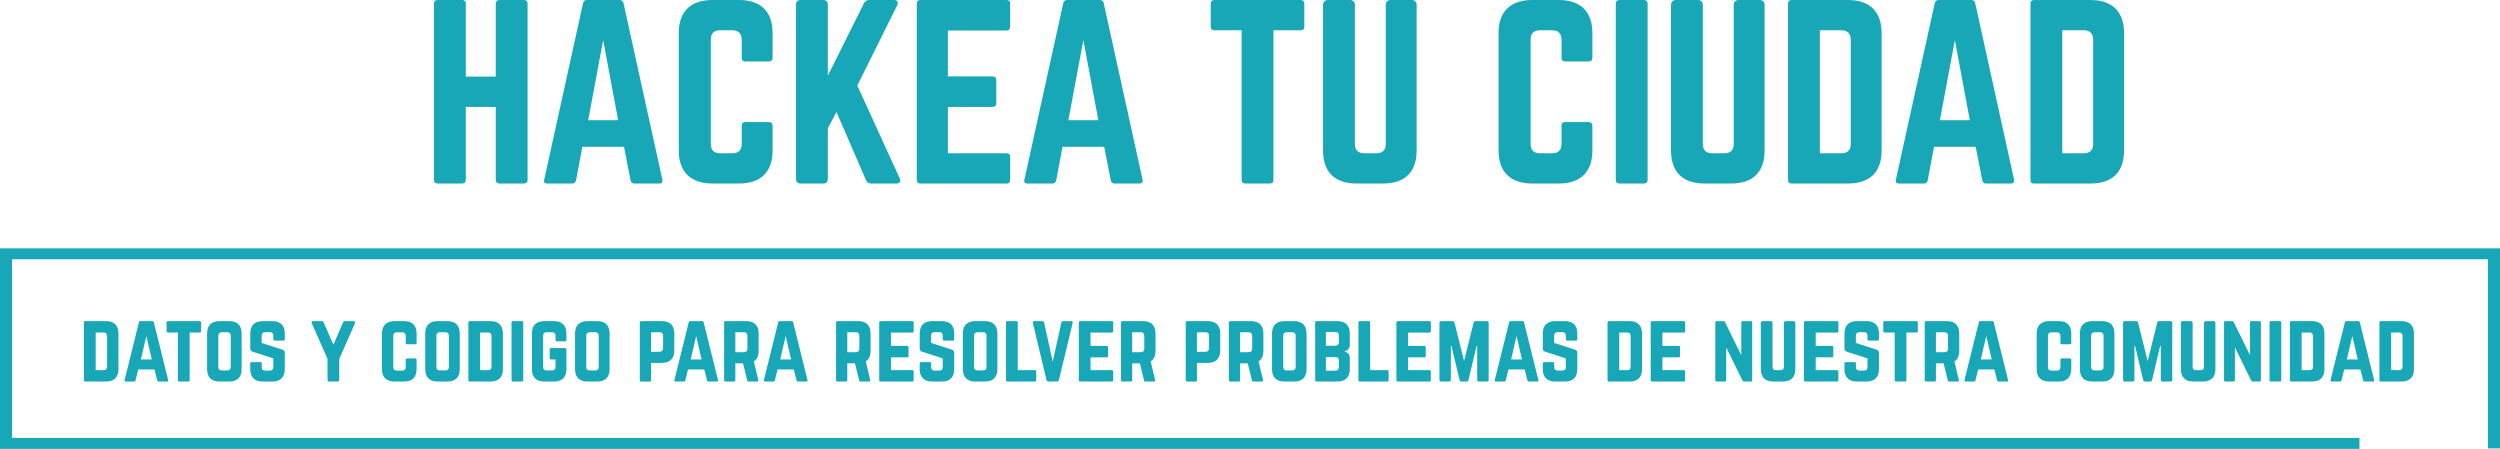 <?xml version="1.0" encoding="UTF-8" standalone="no"?>
<!-- Created with Inkscape (http://www.inkscape.org/) -->

<svg
   xmlns:dc="http://purl.org/dc/elements/1.1/"
   xmlns:cc="http://creativecommons.org/ns#"
   xmlns:rdf="http://www.w3.org/1999/02/22-rdf-syntax-ns#"
   xmlns:svg="http://www.w3.org/2000/svg"
   xmlns="http://www.w3.org/2000/svg"
   xmlns:sodipodi="http://sodipodi.sourceforge.net/DTD/sodipodi-0.dtd"
   xmlns:inkscape="http://www.inkscape.org/namespaces/inkscape"
   width="367.848mm"
   height="66.044mm"
   viewBox="0 0 1303.399 234.016"
   id="svg2"
   version="1.1"
   inkscape:version="0.91 r"
   sodipodi:docname="htc2.svg">
  <defs
     id="defs4">
    <clipPath
       id="clipPath3676"
       clipPathUnits="userSpaceOnUse">
      <path
         inkscape:connector-curvature="0"
         id="path3678"
         d="m 0,1200 1200,0 L 1200,0 0,0 0,1200 Z" />
    </clipPath>
    <clipPath
       id="clipPath3744"
       clipPathUnits="userSpaceOnUse">
      <path
         inkscape:connector-curvature="0"
         id="path3746"
         d="m 0,1200 1200,0 L 1200,0 0,0 0,1200 Z" />
    </clipPath>
  </defs>
  <sodipodi:namedview
     id="base"
     pagecolor="#ffffff"
     bordercolor="#666666"
     borderopacity="1.0"
     inkscape:pageopacity="0.0"
     inkscape:pageshadow="2"
     inkscape:zoom="0.35"
     inkscape:cx="140.98509"
     inkscape:cy="2.9117053"
     inkscape:document-units="px"
     inkscape:current-layer="layer1"
     showgrid="false"
     fit-margin-top="0"
     fit-margin-left="0"
     fit-margin-right="0"
     fit-margin-bottom="0"
     inkscape:window-width="1543"
     inkscape:window-height="879"
     inkscape:window-x="57"
     inkscape:window-y="21"
     inkscape:window-maximized="1" />
  <g
     inkscape:label="Layer 1"
     inkscape:groupmode="layer"
     id="layer1"
     transform="translate(291.699,-301.258)">
    <g
       id="g3668"
       transform="matrix(1.25,0,0,-1.25,938.432,535.274)">
      <path
         d="m 0,0 -984.105,0 0,83.625 1042.719,0 0,-83.421 -5.017,0 0,78.877 -1032.691,0 0,-74.534 L 0,4.547 0,0 Z"
         style="fill:#17a7b7;fill-opacity:1;fill-rule:nonzero;stroke:none"
         id="path3670"
         inkscape:connector-curvature="0" />
    </g>
    <g
       id="g3672"
       transform="matrix(1.25,0,0,-1.25,-337.969,1704.715)">
      <g
         id="g3674"
         clip-path="url(#clipPath3676)">
        <g
           id="g3680"
           transform="translate(243.791,1121.233)">
          <path
             d="m 0,0 c 0,0.957 0.583,1.532 1.555,1.532 l 10.055,0 c 1.173,0 1.658,-0.575 1.658,-1.532 l 0,-73.484 c 0,-0.953 -0.485,-1.531 -1.658,-1.531 l -10.055,0 C 0.583,-75.015 0,-74.437 0,-73.484 l 0,30.426 -12.496,0 0,-30.426 c 0,-0.953 -0.584,-1.531 -1.564,-1.531 l -10.048,0 c -1.17,0 -1.66,0.578 -1.66,1.531 l 0,73.484 c 0,0.957 0.49,1.532 1.66,1.532 l 10.048,0 c 0.98,0 1.564,-0.575 1.564,-1.532 l 0,-30.426 12.496,0 L 0,0 Z"
             style="fill:#17a7b7;fill-opacity:1;fill-rule:nonzero;stroke:none"
             id="path3682"
             inkscape:connector-curvature="0" />
        </g>
        <g
           id="g3684"
           transform="translate(288.59,1106.019)">
          <path
             d="m 0,0 -6.246,-33.391 12.492,0 L 0,0 Z m 12.978,-59.801 c -0.877,0 -1.365,0.481 -1.558,1.339 l -2.736,13.971 -17.371,0 -2.636,-13.971 c -0.196,-0.858 -0.681,-1.339 -1.558,-1.339 l -10.446,0 c -1.072,0 -1.558,0.578 -1.268,1.626 l 16.201,73.579 c 0.196,0.957 0.78,1.342 1.659,1.342 l 13.568,0 c 0.879,0 1.462,-0.385 1.658,-1.342 l 16.198,-73.579 c 0.195,-1.048 -0.192,-1.626 -1.362,-1.626 l -10.349,0 z"
             style="fill:#17a7b7;fill-opacity:1;fill-rule:nonzero;stroke:none"
             id="path3686"
             inkscape:connector-curvature="0" />
        </g>
        <g
           id="g3688"
           transform="translate(359.257,1098.653)">
          <path
             d="m 0,0 c 0,-0.96 -0.586,-1.531 -1.564,-1.531 l -9.759,0 c -1.075,0 -1.564,0.571 -1.564,1.531 l 0,7.653 c 0,2.488 -1.362,3.827 -3.9,3.827 l -5.077,0 c -2.633,0 -3.906,-1.339 -3.906,-3.827 l 0,-43.629 c 0,-2.583 1.368,-3.827 3.906,-3.827 l 5.077,0 c 2.538,0 3.9,1.244 3.9,3.827 l 0,7.653 c 0,0.959 0.489,1.531 1.564,1.531 l 9.759,0 c 0.978,0 1.564,-0.572 1.564,-1.531 l 0,-10.334 c 0,-8.991 -4.979,-13.778 -14.057,-13.778 l -10.931,0 c -9.173,0 -14.149,4.787 -14.149,13.778 l 0,48.99 c 0,8.993 4.976,13.779 14.149,13.779 l 10.931,0 C -4.979,24.112 0,19.326 0,10.333 L 0,0 Z"
             style="fill:#17a7b7;fill-opacity:1;fill-rule:nonzero;stroke:none"
             id="path3690"
             inkscape:connector-curvature="0" />
        </g>
        <g
           id="g3692"
           transform="translate(400.446,1046.218)">
          <path
             d="m 0,0 c -1.173,0 -1.857,0.48 -2.249,1.437 l -12.297,28.418 -3.61,-6.797 0,-21.141 C -18.156,0.673 -18.837,0 -20.108,0 l -9.368,0 c -1.271,0 -1.955,0.673 -1.955,1.917 l 0,72.716 c 0,1.241 0.684,1.914 1.955,1.914 l 9.368,0 c 1.271,0 1.952,-0.673 1.952,-1.914 l 0,-29.662 15.031,30.142 c 0.488,0.953 1.17,1.434 2.248,1.434 l 10.244,0 c 1.463,0 2.046,-0.96 1.365,-2.299 L -5.859,40.857 11.805,2.204 C 12.489,0.96 11.905,0 10.344,0 L 0,0 Z"
             style="fill:#17a7b7;fill-opacity:1;fill-rule:nonzero;stroke:none"
             id="path3694"
             inkscape:connector-curvature="0" />
        </g>
        <g
           id="g3696"
           transform="translate(458.323,1111.665)">
          <path
             d="m 0,0 c 0,-0.957 -0.39,-1.624 -1.563,-1.624 l -24.396,0 0,-19.138 18.639,0 c 0.973,0 1.56,-0.574 1.56,-1.629 l 0,-9.472 c 0,-1.051 -0.587,-1.626 -1.56,-1.626 l -18.639,0 0,-19.325 24.396,0 c 1.173,0 1.563,-0.48 1.563,-1.531 l 0,-9.57 c 0,-0.953 -0.39,-1.531 -1.563,-1.531 l -35.914,0 c -0.88,0 -1.463,0.578 -1.463,1.531 l 0,73.484 c 0,0.956 0.583,1.532 1.463,1.532 l 35.914,0 C -0.39,11.101 0,10.525 0,9.569 L 0,0 Z"
             style="fill:#17a7b7;fill-opacity:1;fill-rule:nonzero;stroke:none"
             id="path3698"
             inkscape:connector-curvature="0" />
        </g>
        <g
           id="g3700"
           transform="translate(488.871,1106.019)">
          <path
             d="m 0,0 -6.246,-33.391 12.496,0 L 0,0 Z m 12.984,-59.801 c -0.879,0 -1.368,0.481 -1.56,1.339 l -2.735,13.971 -17.373,0 -2.632,-13.971 c -0.196,-0.858 -0.685,-1.339 -1.561,-1.339 l -10.446,0 c -1.07,0 -1.562,0.578 -1.268,1.626 l 16.2,73.579 c 0.196,0.957 0.782,1.342 1.659,1.342 l 13.568,0 c 0.877,0 1.463,-0.385 1.658,-1.342 l 16.201,-73.579 c 0.196,-1.048 -0.198,-1.626 -1.365,-1.626 l -10.346,0 z"
             style="fill:#17a7b7;fill-opacity:1;fill-rule:nonzero;stroke:none"
             id="path3702"
             inkscape:connector-curvature="0" />
        </g>
        <g
           id="g3704"
           transform="translate(579.467,1122.765)">
          <path
             d="m 0,0 c 1.076,0 1.565,-0.578 1.565,-1.532 l 0,-9.569 c 0,-0.957 -0.489,-1.531 -1.565,-1.531 l -11.318,0 0,-62.384 c 0,-1.05 -0.489,-1.531 -1.562,-1.531 l -10.149,0 c -0.975,0 -1.561,0.481 -1.561,1.531 l 0,62.384 -11.326,0 c -0.972,0 -1.559,0.574 -1.559,1.531 l 0,9.569 c 0,0.954 0.587,1.532 1.559,1.532 L 0,0 Z"
             style="fill:#17a7b7;fill-opacity:1;fill-rule:nonzero;stroke:none"
             id="path3706"
             inkscape:connector-curvature="0" />
        </g>
        <g
           id="g3708"
           transform="translate(625.929,1122.765)">
          <path
             d="m 0,0 c 1.073,0 1.952,-0.865 1.952,-1.917 l 0,-60.848 c 0,-8.995 -4.881,-13.782 -14.056,-13.782 l -10.929,0 c -9.173,0 -14.056,4.787 -14.056,13.782 l 0,60.848 c 0,1.052 0.883,1.917 1.954,1.917 l 9.368,0 c 1.077,0 1.952,-0.865 1.952,-1.917 l 0,-58.171 c 0,-2.586 1.369,-3.827 3.903,-3.827 l 5.079,0 c 2.536,0 3.904,1.241 3.904,3.827 l 0,58.171 c 0,1.052 0.876,1.917 1.946,1.917 L 0,0 Z"
             style="fill:#17a7b7;fill-opacity:1;fill-rule:nonzero;stroke:none"
             id="path3710"
             inkscape:connector-curvature="0" />
        </g>
        <g
           id="g3712"
           transform="translate(701.182,1098.653)">
          <path
             d="m 0,0 c 0,-0.96 -0.587,-1.531 -1.564,-1.531 l -9.756,0 c -1.074,0 -1.564,0.571 -1.564,1.531 l 0,7.653 c 0,2.488 -1.366,3.827 -3.901,3.827 l -5.076,0 c -2.636,0 -3.904,-1.339 -3.904,-3.827 l 0,-43.629 c 0,-2.586 1.366,-3.827 3.904,-3.827 l 5.076,0 c 2.535,0 3.901,1.241 3.901,3.827 l 0,7.653 c 0,0.959 0.49,1.531 1.564,1.531 l 9.756,0 c 0.977,0 1.564,-0.572 1.564,-1.531 l 0,-10.33 c 0,-8.995 -4.978,-13.782 -14.054,-13.782 l -10.932,0 c -9.176,0 -14.152,4.787 -14.152,13.782 l 0,48.986 c 0,8.993 4.976,13.779 14.152,13.779 l 10.932,0 C -4.978,24.112 0,19.326 0,10.333 L 0,0 Z"
             style="fill:#17a7b7;fill-opacity:1;fill-rule:nonzero;stroke:none"
             id="path3714"
             inkscape:connector-curvature="0" />
        </g>
        <g
           id="g3716"
           transform="translate(722.656,1122.765)">
          <path
             d="m 0,0 c 0.975,0 1.562,-0.578 1.562,-1.532 l 0,-73.484 c 0,-0.956 -0.587,-1.531 -1.562,-1.531 l -10.152,0 c -1.073,0 -1.562,0.575 -1.562,1.531 l 0,73.484 c 0,0.954 0.489,1.532 1.562,1.532 L 0,0 Z"
             style="fill:#17a7b7;fill-opacity:1;fill-rule:nonzero;stroke:none"
             id="path3718"
             inkscape:connector-curvature="0" />
        </g>
        <g
           id="g3720"
           transform="translate(771.066,1122.765)">
          <path
             d="m 0,0 c 1.072,0 1.948,-0.865 1.948,-1.917 l 0,-60.848 c 0,-8.995 -4.878,-13.782 -14.053,-13.782 l -10.932,0 c -9.172,0 -14.05,4.787 -14.05,13.782 l 0,60.848 c 0,1.052 0.88,1.917 1.948,1.917 l 9.371,0 c 1.077,0 1.953,-0.865 1.953,-1.917 l 0,-58.171 c 0,-2.586 1.365,-3.827 3.904,-3.827 l 5.072,0 c 2.539,0 3.907,1.241 3.907,3.827 l 0,58.171 c 0,1.052 0.878,1.917 1.949,1.917 L 0,0 Z"
             style="fill:#17a7b7;fill-opacity:1;fill-rule:nonzero;stroke:none"
             id="path3722"
             inkscape:connector-curvature="0" />
        </g>
        <g
           id="g3724"
           transform="translate(805.035,1058.85)">
          <path
             d="m 0,0 c 2.534,0 3.902,1.241 3.902,3.827 l 0,43.531 c 0,2.586 -1.368,3.925 -3.902,3.925 l -8.981,0 L -8.981,0 0,0 Z m -22.255,62.383 c 0,0.954 0.491,1.532 1.561,1.532 l 23.423,0 c 9.176,0 14.054,-4.878 14.054,-13.876 l 0,-48.889 c 0,-8.995 -4.878,-13.782 -14.054,-13.782 l -23.423,0 c -1.07,0 -1.561,0.481 -1.561,1.531 l 0,73.484 z"
             style="fill:#17a7b7;fill-opacity:1;fill-rule:nonzero;stroke:none"
             id="path3726"
             inkscape:connector-curvature="0" />
        </g>
        <g
           id="g3728"
           transform="translate(852.369,1106.022)">
          <path
             d="m 0,0 -6.244,-33.394 12.49,0 L 0,0 Z m 12.983,-59.804 c -0.882,0 -1.368,0.481 -1.563,1.343 l -2.731,13.97 -17.374,0 -2.632,-13.97 c -0.199,-0.862 -0.684,-1.343 -1.564,-1.343 l -10.443,0 c -1.072,0 -1.564,0.575 -1.271,1.626 l 16.201,73.579 c 0.195,0.957 0.786,1.342 1.659,1.342 l 13.57,0 c 0.877,0 1.461,-0.385 1.658,-1.342 l 16.199,-73.579 c 0.199,-1.051 -0.196,-1.626 -1.363,-1.626 l -10.346,0 z"
             style="fill:#17a7b7;fill-opacity:1;fill-rule:nonzero;stroke:none"
             id="path3730"
             inkscape:connector-curvature="0" />
        </g>
        <g
           id="g3732"
           transform="translate(906.148,1058.85)">
          <path
             d="m 0,0 c 2.541,0 3.906,1.241 3.906,3.827 l 0,43.531 c 0,2.586 -1.365,3.925 -3.906,3.925 l -8.975,0 L -8.975,0 0,0 Z m -22.25,62.383 c 0,0.954 0.49,1.532 1.562,1.532 l 23.424,0 c 9.173,0 14.054,-4.878 14.054,-13.876 l 0,-48.889 c 0,-8.995 -4.881,-13.782 -14.054,-13.782 l -23.424,0 c -1.072,0 -1.562,0.481 -1.562,1.531 l 0,73.484 z"
             style="fill:#17a7b7;fill-opacity:1;fill-rule:nonzero;stroke:none"
             id="path3734"
             inkscape:connector-curvature="0" />
        </g>
      </g>
    </g>
    <g
       style="font-variant:normal;font-weight:normal;font-stretch:normal;font-size:45px;font-family:Norwester;-inkscape-font-specification:Norwester-Regular;writing-mode:lr-tb;fill:#17a7b7;fill-opacity:1;fill-rule:nonzero;stroke:none"
       id="text3736">
      <path
         d="m -247.94,499.457 c 0,0.495 0.225,0.72 0.72,0.72 l 10.8,0 c 4.23,0 6.48,-2.25 6.48,-6.48 l 0,-18.495 c 0,-4.23 -2.25,-6.525 -6.48,-6.525 l -10.8,0 c -0.495,0 -0.72,0.27 -0.72,0.72 l 0,30.06 z m 6.12,-5.22 0,-19.62 4.14,0 c 1.17,0 1.8,0.63 1.8,1.845 l 0,15.975 c 0,1.215 -0.63,1.8 -1.8,1.8 l -4.14,0 z"
         style=""
         id="path3497" />
      <path
         d="m -204.65,500.177 c 0.54,0 0.765,-0.27 0.63,-0.765 l -7.47,-30.105 c -0.09,-0.45 -0.36,-0.63 -0.765,-0.63 l -6.255,0 c -0.405,0 -0.675,0.18 -0.765,0.63 l -7.47,30.105 c -0.135,0.495 0.09,0.765 0.585,0.765 l 4.41,0 c 0.405,0 0.63,-0.225 0.72,-0.63 l 1.395,-5.67 8.46,0 1.44,5.67 c 0.09,0.405 0.315,0.63 0.72,0.63 l 4.365,0 z m -7.92,-11.52 -5.67,0 2.835,-12.24 2.835,12.24 z"
         style=""
         id="path3499" />
      <path
         d="m -187.595,468.677 c 0.495,0 0.72,0.27 0.72,0.72 l 0,4.5 c 0,0.45 -0.225,0.72 -0.72,0.72 l -5.22,0 0,24.84 c 0,0.495 -0.225,0.72 -0.72,0.72 l -4.68,0 c -0.45,0 -0.72,-0.225 -0.72,-0.72 l 0,-24.84 -5.22,0 c -0.45,0 -0.72,-0.27 -0.72,-0.72 l 0,-4.5 c 0,-0.45 0.27,-0.72 0.72,-0.72 l 16.56,0 z"
         style=""
         id="path3501" />
      <path
         d="m -183.725,493.697 c 0,4.23 2.25,6.48 6.48,6.48 l 5.04,0 c 4.23,0 6.48,-2.25 6.48,-6.48 l 0,-18.54 c 0,-4.23 -2.25,-6.48 -6.48,-6.48 l -5.04,0 c -4.23,0 -6.48,2.25 -6.48,6.48 l 0,18.54 z m 7.65,0.675 c -1.17,0 -1.8,-0.585 -1.8,-1.8 l 0,-16.29 c 0,-1.17 0.63,-1.8 1.8,-1.8 l 2.88,0 c 1.17,0 1.8,0.63 1.8,1.8 l 0,16.29 c 0,1.215 -0.63,1.8 -1.8,1.8 l -2.88,0 z"
         style=""
         id="path3503" />
      <path
         d="m -154.745,468.677 c -4.185,0 -6.48,2.25 -6.48,6.48 l 0,7.785 c 0,0.855 0.405,1.395 1.215,1.665 l 10.8,3.51 0,4.545 c 0,1.215 -0.63,1.8 -1.8,1.8 l -2.43,0 c -1.125,0 -1.8,-0.585 -1.8,-1.8 l 0,-1.89 c 0,-0.495 -0.225,-0.72 -0.72,-0.72 l -4.545,0 c -0.45,0 -0.72,0.225 -0.72,0.72 l 0,2.925 c 0,4.23 2.295,6.48 6.48,6.48 l 5.04,0 c 4.23,0 6.48,-2.25 6.48,-6.48 l 0,-8.46 c 0,-0.855 -0.405,-1.395 -1.17,-1.665 l -10.89,-3.51 0,-3.825 c 0,-1.17 0.675,-1.8 1.8,-1.8 l 2.475,0 c 1.215,0 1.8,0.63 1.8,1.8 l 0,1.89 c 0,0.45 0.27,0.72 0.72,0.72 l 4.545,0 c 0.495,0 0.72,-0.27 0.72,-0.72 l 0,-2.97 c 0,-4.23 -2.25,-6.48 -6.48,-6.48 l -5.04,0 z"
         style=""
         id="path3505" />
      <path
         d="m -111.815,468.677 c -0.54,0 -0.855,0.27 -1.035,0.72 l -5.04,11.565 -5.04,-11.565 c -0.18,-0.45 -0.495,-0.72 -1.035,-0.72 l -4.5,0 c -0.675,0 -0.99,0.45 -0.72,1.035 l 8.235,18.675 0,10.89 c 0,0.585 0.315,0.9 0.9,0.9 l 4.32,0 c 0.585,0 0.9,-0.315 0.9,-0.9 l 0,-10.89 8.235,-18.675 c 0.27,-0.585 -0.045,-1.035 -0.72,-1.035 l -4.5,0 z"
         style=""
         id="path3507" />
      <path
         d="m -74.51,475.157 c 0,-4.23 -2.295,-6.48 -6.48,-6.48 l -5.04,0 c -4.23,0 -6.525,2.25 -6.525,6.48 l 0,18.54 c 0,4.23 2.295,6.48 6.525,6.48 l 5.04,0 c 4.185,0 6.48,-2.25 6.48,-6.48 l 0,-4.86 c 0,-0.45 -0.27,-0.72 -0.72,-0.72 l -4.23,0 c -0.495,0 -0.72,0.27 -0.72,0.72 l 0,3.825 c 0,1.215 -0.63,1.8 -1.8,1.8 l -2.88,0 c -1.17,0 -1.8,-0.585 -1.8,-1.8 l 0,-16.335 c 0,-1.17 0.585,-1.8 1.8,-1.8 l 2.88,0 c 1.17,0 1.8,0.63 1.8,1.8 l 0,3.69 c 0,0.45 0.225,0.72 0.72,0.72 l 4.23,0 c 0.45,0 0.72,-0.27 0.72,-0.72 l 0,-4.86 z"
         style=""
         id="path3509" />
      <path
         d="m -70.01,493.697 c 0,4.23 2.25,6.48 6.48,6.48 l 5.04,0 c 4.23,0 6.48,-2.25 6.48,-6.48 l 0,-18.54 c 0,-4.23 -2.25,-6.48 -6.48,-6.48 l -5.04,0 c -4.23,0 -6.48,2.25 -6.48,6.48 l 0,18.54 z m 7.65,0.675 c -1.17,0 -1.8,-0.585 -1.8,-1.8 l 0,-16.29 c 0,-1.17 0.63,-1.8 1.8,-1.8 l 2.88,0 c 1.17,0 1.8,0.63 1.8,1.8 l 0,16.29 c 0,1.215 -0.63,1.8 -1.8,1.8 l -2.88,0 z"
         style=""
         id="path3511" />
      <path
         d="m -47.51,499.457 c 0,0.495 0.225,0.72 0.72,0.72 l 10.8,0 c 4.23,0 6.48,-2.25 6.48,-6.48 l 0,-18.495 c 0,-4.23 -2.25,-6.525 -6.48,-6.525 l -10.8,0 c -0.495,0 -0.72,0.27 -0.72,0.72 l 0,30.06 z m 6.12,-5.22 0,-19.62 4.14,0 c 1.17,0 1.8,0.63 1.8,1.845 l 0,15.975 c 0,1.215 -0.63,1.8 -1.8,1.8 l -4.14,0 z"
         style=""
         id="path3513" />
      <path
         d="m -24.29,500.177 c -0.495,0 -0.72,-0.27 -0.72,-0.72 l 0,-30.06 c 0,-0.45 0.225,-0.72 0.72,-0.72 l 4.68,0 c 0.45,0 0.72,0.27 0.72,0.72 l 0,30.06 c 0,0.45 -0.27,0.72 -0.72,0.72 l -4.68,0 z"
         style=""
         id="path3515" />
      <path
         d="m -14.39,493.697 c 0,4.23 2.25,6.48 6.48,6.48 l 5.04,0 c 4.185,0 6.48,-2.25 6.48,-6.48 l 0,-10.26 c 0,-0.495 -0.27,-0.72 -0.72,-0.72 l -7.29,0 c -0.495,0 -0.72,0.225 -0.72,0.72 l 0,4.5 c 0,0.45 0.225,0.72 0.72,0.72 l 2.34,0 0,3.915 c 0,1.215 -0.63,1.8 -1.8,1.8 l -2.88,0 c -1.17,0 -1.8,-0.585 -1.8,-1.8 l 0,-16.29 c 0,-1.17 0.585,-1.8 1.8,-1.8 l 2.88,0 c 1.17,0 1.8,0.63 1.8,1.8 l 0,2.205 c 0,0.45 0.225,0.72 0.72,0.72 l 4.23,0 c 0.45,0 0.72,-0.27 0.72,-0.72 l 0,-3.33 c 0,-4.23 -2.295,-6.48 -6.48,-6.48 l -5.04,0 c -4.23,0 -6.48,2.25 -6.48,6.48 l 0,18.54 z"
         style=""
         id="path3517" />
      <path
         d="m 8.11,493.697 c 0,4.23 2.25,6.48 6.48,6.48 l 5.04,0 c 4.23,0 6.48,-2.25 6.48,-6.48 l 0,-18.54 c 0,-4.23 -2.25,-6.48 -6.48,-6.48 l -5.04,0 c -4.23,0 -6.48,2.25 -6.48,6.48 l 0,18.54 z m 7.65,0.675 c -1.17,0 -1.8,-0.585 -1.8,-1.8 l 0,-16.29 c 0,-1.17 0.63,-1.8 1.8,-1.8 l 2.88,0 c 1.17,0 1.8,0.63 1.8,1.8 l 0,16.29 c 0,1.215 -0.63,1.8 -1.8,1.8 l -2.88,0 z"
         style=""
         id="path3519" />
      <path
         d="m 41.86,499.457 c 0,0.45 0.27,0.72 0.72,0.72 l 4.41,0.045 c 0.495,0 0.72,-0.27 0.72,-0.72 l 0,-9 5.67,-0.045 c 4.23,-0.045 6.48,-2.295 6.48,-6.48 l 0,-8.82 c 0,-4.23 -2.25,-6.48 -6.48,-6.48 l -10.8,0 c -0.45,0 -0.72,0.27 -0.72,0.72 l 0,30.06 z m 5.85,-14.76 0,-10.17 4.5,-0.045 c 1.215,0 1.8,0.63 1.8,1.8 l 0,6.57 c 0,1.125 -0.585,1.8 -1.8,1.8 l -4.5,0.045 z"
         style=""
         id="path3521" />
      <path
         d="m 82,500.177 c 0.54,0 0.765,-0.27 0.63,-0.765 l -7.47,-30.105 c -0.09,-0.45 -0.36,-0.63 -0.765,-0.63 l -6.255,0 c -0.405,0 -0.675,0.18 -0.765,0.63 l -7.47,30.105 c -0.135,0.495 0.09,0.765 0.585,0.765 l 4.41,0 c 0.405,0 0.63,-0.225 0.72,-0.63 l 1.395,-5.67 8.46,0 1.44,5.67 c 0.09,0.405 0.315,0.63 0.72,0.63 l 4.365,0 z m -7.92,-11.52 -5.67,0 2.835,-12.24 2.835,12.24 z"
         style=""
         id="path3523" />
      <path
         d="m 103.825,475.157 c 0,-4.23 -2.25,-6.48 -6.48,-6.48 l -10.8,0 c -0.45,0 -0.72,0.27 -0.72,0.72 l 0,30.06 c 0,0.45 0.27,0.72 0.72,0.72 l 4.41,0 c 0.45,0 0.72,-0.27 0.72,-0.72 l 0,-8.775 4.005,0 2.16,8.865 c 0.09,0.405 0.315,0.63 0.765,0.63 l 4.41,0 c 0.495,0 0.765,-0.27 0.63,-0.81 l -2.34,-9.675 c 1.665,-1.035 2.52,-2.88 2.52,-5.49 l 0,-9.045 z m -12.15,9.72 0,-10.395 4.5,0 c 1.17,0 1.8,0.63 1.8,1.8 l 0,6.795 c 0,1.17 -0.63,1.8 -1.8,1.8 l -4.5,0 z"
         style=""
         id="path3525" />
      <path
         d="m 128.665,500.177 c 0.54,0 0.765,-0.27 0.63,-0.765 l -7.47,-30.105 c -0.09,-0.45 -0.36,-0.63 -0.765,-0.63 l -6.255,0 c -0.405,0 -0.675,0.18 -0.765,0.63 l -7.47,30.105 c -0.135,0.495 0.09,0.765 0.585,0.765 l 4.41,0 c 0.405,0 0.63,-0.225 0.72,-0.63 l 1.395,-5.67 8.46,0 1.44,5.67 c 0.09,0.405 0.315,0.63 0.72,0.63 l 4.365,0 z m -7.92,-11.52 -5.67,0 2.835,-12.24 2.835,12.24 z"
         style=""
         id="path3527" />
      <path
         d="m 162.19,475.157 c 0,-4.23 -2.25,-6.48 -6.48,-6.48 l -10.8,0 c -0.45,0 -0.72,0.27 -0.72,0.72 l 0,30.06 c 0,0.45 0.27,0.72 0.72,0.72 l 4.41,0 c 0.45,0 0.72,-0.27 0.72,-0.72 l 0,-8.775 4.005,0 2.16,8.865 c 0.09,0.405 0.315,0.63 0.765,0.63 l 4.41,0 c 0.495,0 0.765,-0.27 0.63,-0.81 l -2.34,-9.675 c 1.665,-1.035 2.52,-2.88 2.52,-5.49 l 0,-9.045 z m -12.15,9.72 0,-10.395 4.5,0 c 1.17,0 1.8,0.63 1.8,1.8 l 0,6.795 c 0,1.17 -0.63,1.8 -1.8,1.8 l -4.5,0 z"
         style=""
         id="path3529" />
      <path
         d="m 184.645,469.397 c 0,-0.45 -0.18,-0.72 -0.72,-0.72 l -16.56,0 c -0.405,0 -0.675,0.27 -0.675,0.72 l 0,30.06 c 0,0.45 0.27,0.72 0.675,0.72 l 16.56,0 c 0.54,0 0.72,-0.27 0.72,-0.72 l 0,-4.5 c 0,-0.495 -0.18,-0.72 -0.72,-0.72 l -11.115,0 0,-6.66 8.46,0 c 0.45,0 0.72,-0.27 0.72,-0.765 l 0,-4.455 c 0,-0.495 -0.27,-0.765 -0.72,-0.765 l -8.46,0 0,-6.93 11.115,0 c 0.54,0 0.72,-0.315 0.72,-0.765 l 0,-4.5 z"
         style=""
         id="path3531" />
      <path
         d="m 194.275,468.677 c -4.185,0 -6.48,2.25 -6.48,6.48 l 0,7.785 c 0,0.855 0.405,1.395 1.215,1.665 l 10.8,3.51 0,4.545 c 0,1.215 -0.63,1.8 -1.8,1.8 l -2.43,0 c -1.125,0 -1.8,-0.585 -1.8,-1.8 l 0,-1.89 c 0,-0.495 -0.225,-0.72 -0.72,-0.72 l -4.545,0 c -0.45,0 -0.72,0.225 -0.72,0.72 l 0,2.925 c 0,4.23 2.295,6.48 6.48,6.48 l 5.04,0 c 4.23,0 6.48,-2.25 6.48,-6.48 l 0,-8.46 c 0,-0.855 -0.405,-1.395 -1.17,-1.665 l -10.89,-3.51 0,-3.825 c 0,-1.17 0.675,-1.8 1.8,-1.8 l 2.475,0 c 1.215,0 1.8,0.63 1.8,1.8 l 0,1.89 c 0,0.45 0.27,0.72 0.72,0.72 l 4.545,0 c 0.495,0 0.72,-0.27 0.72,-0.72 l 0,-2.97 c 0,-4.23 -2.25,-6.48 -6.48,-6.48 l -5.04,0 z"
         style=""
         id="path3533" />
      <path
         d="m 210.295,493.697 c 0,4.23 2.25,6.48 6.48,6.48 l 5.04,0 c 4.23,0 6.48,-2.25 6.48,-6.48 l 0,-18.54 c 0,-4.23 -2.25,-6.48 -6.48,-6.48 l -5.04,0 c -4.23,0 -6.48,2.25 -6.48,6.48 l 0,18.54 z m 7.65,0.675 c -1.17,0 -1.8,-0.585 -1.8,-1.8 l 0,-16.29 c 0,-1.17 0.63,-1.8 1.8,-1.8 l 2.88,0 c 1.17,0 1.8,0.63 1.8,1.8 l 0,16.29 c 0,1.215 -0.63,1.8 -1.8,1.8 l -2.88,0 z"
         style=""
         id="path3535" />
      <path
         d="m 238.915,494.237 8.91,0 c 0.495,0 0.72,0.27 0.72,0.72 l 0,4.5 c 0,0.495 -0.225,0.72 -0.72,0.72 l -14.31,0 c -0.45,0 -0.72,-0.225 -0.72,-0.72 l 0,-30.06 c 0,-0.45 0.27,-0.72 0.72,-0.72 l 4.68,0 c 0.495,0 0.72,0.27 0.72,0.72 l 0,24.84 z"
         style=""
         id="path3537" />
      <path
         d="m 262.63,468.677 c -0.54,0 -0.855,0.27 -0.99,0.81 l -4.5,20.34 -4.455,-20.34 c -0.135,-0.54 -0.45,-0.81 -0.99,-0.81 l -4.095,0 c -0.675,0 -0.945,0.36 -0.81,0.99 l 7.11,29.7 c 0.135,0.54 0.45,0.81 0.99,0.81 l 4.5,0 c 0.54,0 0.855,-0.27 0.99,-0.81 l 7.155,-29.7 c 0.135,-0.63 -0.135,-0.99 -0.81,-0.99 l -4.095,0 z"
         style=""
         id="path3539" />
      <path
         d="m 288.685,469.397 c 0,-0.45 -0.18,-0.72 -0.72,-0.72 l -16.56,0 c -0.405,0 -0.675,0.27 -0.675,0.72 l 0,30.06 c 0,0.45 0.27,0.72 0.675,0.72 l 16.56,0 c 0.54,0 0.72,-0.27 0.72,-0.72 l 0,-4.5 c 0,-0.495 -0.18,-0.72 -0.72,-0.72 l -11.115,0 0,-6.66 8.46,0 c 0.45,0 0.72,-0.27 0.72,-0.765 l 0,-4.455 c 0,-0.495 -0.27,-0.765 -0.72,-0.765 l -8.46,0 0,-6.93 11.115,0 c 0.54,0 0.72,-0.315 0.72,-0.765 l 0,-4.5 z"
         style=""
         id="path3541" />
      <path
         d="m 310.735,475.157 c 0,-4.23 -2.25,-6.48 -6.48,-6.48 l -10.8,0 c -0.45,0 -0.72,0.27 -0.72,0.72 l 0,30.06 c 0,0.45 0.27,0.72 0.72,0.72 l 4.41,0 c 0.45,0 0.72,-0.27 0.72,-0.72 l 0,-8.775 4.005,0 2.16,8.865 c 0.09,0.405 0.315,0.63 0.765,0.63 l 4.41,0 c 0.495,0 0.765,-0.27 0.63,-0.81 l -2.34,-9.675 c 1.665,-1.035 2.52,-2.88 2.52,-5.49 l 0,-9.045 z m -12.15,9.72 0,-10.395 4.5,0 c 1.17,0 1.8,0.63 1.8,1.8 l 0,6.795 c 0,1.17 -0.63,1.8 -1.8,1.8 l -4.5,0 z"
         style=""
         id="path3543" />
      <path
         d="m 326.485,499.457 c 0,0.45 0.27,0.72 0.72,0.72 l 4.41,0.045 c 0.495,0 0.72,-0.27 0.72,-0.72 l 0,-9 5.67,-0.045 c 4.23,-0.045 6.48,-2.295 6.48,-6.48 l 0,-8.82 c 0,-4.23 -2.25,-6.48 -6.48,-6.48 l -10.8,0 c -0.45,0 -0.72,0.27 -0.72,0.72 l 0,30.06 z m 5.85,-14.76 0,-10.17 4.5,-0.045 c 1.215,0 1.8,0.63 1.8,1.8 l 0,6.57 c 0,1.125 -0.585,1.8 -1.8,1.8 l -4.5,0.045 z"
         style=""
         id="path3545" />
      <path
         d="m 366.985,475.157 c 0,-4.23 -2.25,-6.48 -6.48,-6.48 l -10.8,0 c -0.45,0 -0.72,0.27 -0.72,0.72 l 0,30.06 c 0,0.45 0.27,0.72 0.72,0.72 l 4.41,0 c 0.45,0 0.72,-0.27 0.72,-0.72 l 0,-8.775 4.005,0 2.16,8.865 c 0.09,0.405 0.315,0.63 0.765,0.63 l 4.41,0 c 0.495,0 0.765,-0.27 0.63,-0.81 l -2.34,-9.675 c 1.665,-1.035 2.52,-2.88 2.52,-5.49 l 0,-9.045 z m -12.15,9.72 0,-10.395 4.5,0 c 1.17,0 1.8,0.63 1.8,1.8 l 0,6.795 c 0,1.17 -0.63,1.8 -1.8,1.8 l -4.5,0 z"
         style=""
         id="path3547" />
      <path
         d="m 371.485,493.697 c 0,4.23 2.25,6.48 6.48,6.48 l 5.04,0 c 4.23,0 6.48,-2.25 6.48,-6.48 l 0,-18.54 c 0,-4.23 -2.25,-6.48 -6.48,-6.48 l -5.04,0 c -4.23,0 -6.48,2.25 -6.48,6.48 l 0,18.54 z m 7.65,0.675 c -1.17,0 -1.8,-0.585 -1.8,-1.8 l 0,-16.29 c 0,-1.17 0.63,-1.8 1.8,-1.8 l 2.88,0 c 1.17,0 1.8,0.63 1.8,1.8 l 0,16.29 c 0,1.215 -0.63,1.8 -1.8,1.8 l -2.88,0 z"
         style=""
         id="path3549" />
      <path
         d="m 412.03,475.157 c 0,-4.23 -2.295,-6.48 -6.525,-6.48 l -10.8,0 c -0.45,0 -0.72,0.225 -0.72,0.72 l 0,30.06 c 0,0.45 0.27,0.72 0.72,0.72 l 10.8,0 c 4.23,0 6.525,-2.25 6.525,-6.48 l 0,-5.985 c 0,-1.665 -1.215,-2.925 -2.835,-3.195 l 0,-0.09 c 1.62,-0.27 2.835,-1.53 2.835,-3.195 l 0,-6.075 z m -5.715,4.59 c 0,1.125 -0.63,1.755 -1.8,1.755 l -4.95,0 0,-7.155 4.95,0 c 1.215,0 1.8,0.63 1.8,1.8 l 0,3.6 z m 0,12.96 c 0,1.215 -0.63,1.8 -1.8,1.8 l -4.95,0 0,-7.065 4.95,0 c 1.215,0 1.8,0.63 1.8,1.8 l 0,3.465 z"
         style=""
         id="path3551" />
      <path
         d="m 422.65,494.237 8.91,0 c 0.495,0 0.72,0.27 0.72,0.72 l 0,4.5 c 0,0.495 -0.225,0.72 -0.72,0.72 l -14.31,0 c -0.45,0 -0.72,-0.225 -0.72,-0.72 l 0,-30.06 c 0,-0.45 0.27,-0.72 0.72,-0.72 l 4.68,0 c 0.495,0 0.72,0.27 0.72,0.72 l 0,24.84 z"
         style=""
         id="path3553" />
      <path
         d="m 454.285,469.397 c 0,-0.45 -0.18,-0.72 -0.72,-0.72 l -16.56,0 c -0.405,0 -0.675,0.27 -0.675,0.72 l 0,30.06 c 0,0.45 0.27,0.72 0.675,0.72 l 16.56,0 c 0.54,0 0.72,-0.27 0.72,-0.72 l 0,-4.5 c 0,-0.495 -0.18,-0.72 -0.72,-0.72 l -11.115,0 0,-6.66 8.46,0 c 0.45,0 0.72,-0.27 0.72,-0.765 l 0,-4.455 c 0,-0.495 -0.27,-0.765 -0.72,-0.765 l -8.46,0 0,-6.93 11.115,0 c 0.54,0 0.72,-0.315 0.72,-0.765 l 0,-4.5 z"
         style=""
         id="path3555" />
      <path
         d="m 477.595,468.677 c -0.54,0 -0.855,0.27 -0.99,0.765 l -4.995,20.07 -4.995,-20.07 c -0.135,-0.495 -0.45,-0.765 -0.99,-0.765 l -5.94,0 c -0.585,0 -0.9,0.315 -0.9,0.9 l 0,29.7 c 0,0.585 0.315,0.9 0.9,0.9 l 4.14,0 c 0.585,0 0.9,-0.315 0.9,-0.9 l 0,-17.685 0.315,0 4.23,17.82 c 0.135,0.495 0.45,0.765 0.99,0.765 l 2.655,0 c 0.54,0 0.855,-0.27 0.99,-0.765 l 4.23,-17.82 0.315,0 0,17.685 c 0,0.585 0.315,0.9 0.9,0.9 l 4.185,0 c 0.585,0 0.9,-0.315 0.9,-0.9 l 0,-29.7 c 0,-0.585 -0.315,-0.9 -0.9,-0.9 l -5.94,0 z"
         style=""
         id="path3557" />
      <path
         d="m 509.725,500.177 c 0.54,0 0.765,-0.27 0.63,-0.765 l -7.47,-30.105 c -0.09,-0.45 -0.36,-0.63 -0.765,-0.63 l -6.255,0 c -0.405,0 -0.675,0.18 -0.765,0.63 l -7.47,30.105 c -0.135,0.495 0.09,0.765 0.585,0.765 l 4.41,0 c 0.405,0 0.63,-0.225 0.72,-0.63 l 1.395,-5.67 8.46,0 1.44,5.67 c 0.09,0.405 0.315,0.63 0.72,0.63 l 4.365,0 z m -7.92,-11.52 -5.67,0 2.835,-12.24 2.835,12.24 z"
         style=""
         id="path3559" />
      <path
         d="m 519.13,468.677 c -4.185,0 -6.48,2.25 -6.48,6.48 l 0,7.785 c 0,0.855 0.405,1.395 1.215,1.665 l 10.8,3.51 0,4.545 c 0,1.215 -0.63,1.8 -1.8,1.8 l -2.43,0 c -1.125,0 -1.8,-0.585 -1.8,-1.8 l 0,-1.89 c 0,-0.495 -0.225,-0.72 -0.72,-0.72 l -4.545,0 c -0.45,0 -0.72,0.225 -0.72,0.72 l 0,2.925 c 0,4.23 2.295,6.48 6.48,6.48 l 5.04,0 c 4.23,0 6.48,-2.25 6.48,-6.48 l 0,-8.46 c 0,-0.855 -0.405,-1.395 -1.17,-1.665 l -10.89,-3.51 0,-3.825 c 0,-1.17 0.675,-1.8 1.8,-1.8 l 2.475,0 c 1.215,0 1.8,0.63 1.8,1.8 l 0,1.89 c 0,0.45 0.27,0.72 0.72,0.72 l 4.545,0 c 0.495,0 0.72,-0.27 0.72,-0.72 l 0,-2.97 c 0,-4.23 -2.25,-6.48 -6.48,-6.48 l -5.04,0 z"
         style=""
         id="path3561" />
      <path
         d="m 546.4,499.457 c 0,0.495 0.225,0.72 0.72,0.72 l 10.8,0 c 4.23,0 6.48,-2.25 6.48,-6.48 l 0,-18.495 c 0,-4.23 -2.25,-6.525 -6.48,-6.525 l -10.8,0 c -0.495,0 -0.72,0.27 -0.72,0.72 l 0,30.06 z m 6.12,-5.22 0,-19.62 4.14,0 c 1.17,0 1.8,0.63 1.8,1.845 l 0,15.975 c 0,1.215 -0.63,1.8 -1.8,1.8 l -4.14,0 z"
         style=""
         id="path3563" />
      <path
         d="m 586.855,469.397 c 0,-0.45 -0.18,-0.72 -0.72,-0.72 l -16.56,0 c -0.405,0 -0.675,0.27 -0.675,0.72 l 0,30.06 c 0,0.45 0.27,0.72 0.675,0.72 l 16.56,0 c 0.54,0 0.72,-0.27 0.72,-0.72 l 0,-4.5 c 0,-0.495 -0.18,-0.72 -0.72,-0.72 l -11.115,0 0,-6.66 8.46,0 c 0.45,0 0.72,-0.27 0.72,-0.765 l 0,-4.455 c 0,-0.495 -0.27,-0.765 -0.72,-0.765 l -8.46,0 0,-6.93 11.115,0 c 0.54,0 0.72,-0.315 0.72,-0.765 l 0,-4.5 z"
         style=""
         id="path3565" />
      <path
         d="m 616.87,468.677 c -0.495,0 -0.72,0.27 -0.72,0.72 l 0,17.055 -8.46,-17.19 c -0.18,-0.405 -0.405,-0.585 -0.81,-0.585 l -3.555,0 c -0.45,0 -0.72,0.27 -0.72,0.72 l 0,30.06 c 0,0.45 0.27,0.72 0.72,0.72 l 4.23,0 c 0.495,0 0.72,-0.27 0.72,-0.72 l 0,-17.055 8.46,17.19 c 0.18,0.405 0.405,0.585 0.81,0.585 l 3.555,0 c 0.45,0 0.72,-0.27 0.72,-0.72 l 0,-30.06 c 0,-0.45 -0.27,-0.72 -0.72,-0.72 l -4.23,0 z"
         style=""
         id="path3567" />
      <path
         d="m 639.28,468.677 c -0.495,0 -0.9,0.405 -0.9,0.9 l 0,22.86 c 0,1.215 -0.63,1.8 -1.8,1.8 l -2.34,0 c -1.17,0 -1.8,-0.585 -1.8,-1.8 l 0,-22.86 c 0,-0.495 -0.405,-0.9 -0.9,-0.9 l -4.32,0 c -0.495,0 -0.9,0.405 -0.9,0.9 l 0,24.12 c 0,4.23 2.25,6.48 6.48,6.48 l 5.04,0 c 4.23,0 6.48,-2.25 6.48,-6.48 l 0,-24.12 c 0,-0.495 -0.405,-0.9 -0.9,-0.9 l -4.14,0 z"
         style=""
         id="path3569" />
      <path
         d="m 666.775,469.397 c 0,-0.45 -0.18,-0.72 -0.72,-0.72 l -16.56,0 c -0.405,0 -0.675,0.27 -0.675,0.72 l 0,30.06 c 0,0.45 0.27,0.72 0.675,0.72 l 16.56,0 c 0.54,0 0.72,-0.27 0.72,-0.72 l 0,-4.5 c 0,-0.495 -0.18,-0.72 -0.72,-0.72 l -11.115,0 0,-6.66 8.46,0 c 0.45,0 0.72,-0.27 0.72,-0.765 l 0,-4.455 c 0,-0.495 -0.27,-0.765 -0.72,-0.765 l -8.46,0 0,-6.93 11.115,0 c 0.54,0 0.72,-0.315 0.72,-0.765 l 0,-4.5 z"
         style=""
         id="path3571" />
      <path
         d="m 676.405,468.677 c -4.185,0 -6.48,2.25 -6.48,6.48 l 0,7.785 c 0,0.855 0.405,1.395 1.215,1.665 l 10.8,3.51 0,4.545 c 0,1.215 -0.63,1.8 -1.8,1.8 l -2.43,0 c -1.125,0 -1.8,-0.585 -1.8,-1.8 l 0,-1.89 c 0,-0.495 -0.225,-0.72 -0.72,-0.72 l -4.545,0 c -0.45,0 -0.72,0.225 -0.72,0.72 l 0,2.925 c 0,4.23 2.295,6.48 6.48,6.48 l 5.04,0 c 4.23,0 6.48,-2.25 6.48,-6.48 l 0,-8.46 c 0,-0.855 -0.405,-1.395 -1.17,-1.665 l -10.89,-3.51 0,-3.825 c 0,-1.17 0.675,-1.8 1.8,-1.8 l 2.475,0 c 1.215,0 1.8,0.63 1.8,1.8 l 0,1.89 c 0,0.45 0.27,0.72 0.72,0.72 l 4.545,0 c 0.495,0 0.72,-0.27 0.72,-0.72 l 0,-2.97 c 0,-4.23 -2.25,-6.48 -6.48,-6.48 l -5.04,0 z"
         style=""
         id="path3573" />
      <path
         d="m 707.455,468.677 c 0.495,0 0.72,0.27 0.72,0.72 l 0,4.5 c 0,0.45 -0.225,0.72 -0.72,0.72 l -5.22,0 0,24.84 c 0,0.495 -0.225,0.72 -0.72,0.72 l -4.68,0 c -0.45,0 -0.72,-0.225 -0.72,-0.72 l 0,-24.84 -5.22,0 c -0.45,0 -0.72,-0.27 -0.72,-0.72 l 0,-4.5 c 0,-0.45 0.27,-0.72 0.72,-0.72 l 16.56,0 z"
         style=""
         id="path3575" />
      <path
         d="m 729.775,475.157 c 0,-4.23 -2.25,-6.48 -6.48,-6.48 l -10.8,0 c -0.45,0 -0.72,0.27 -0.72,0.72 l 0,30.06 c 0,0.45 0.27,0.72 0.72,0.72 l 4.41,0 c 0.45,0 0.72,-0.27 0.72,-0.72 l 0,-8.775 4.005,0 2.16,8.865 c 0.09,0.405 0.315,0.63 0.765,0.63 l 4.41,0 c 0.495,0 0.765,-0.27 0.63,-0.81 l -2.34,-9.675 c 1.665,-1.035 2.52,-2.88 2.52,-5.49 l 0,-9.045 z m -12.15,9.72 0,-10.395 4.5,0 c 1.17,0 1.8,0.63 1.8,1.8 l 0,6.795 c 0,1.17 -0.63,1.8 -1.8,1.8 l -4.5,0 z"
         style=""
         id="path3577" />
      <path
         d="m 754.615,500.177 c 0.54,0 0.765,-0.27 0.63,-0.765 l -7.47,-30.105 c -0.09,-0.45 -0.36,-0.63 -0.765,-0.63 l -6.255,0 c -0.405,0 -0.675,0.18 -0.765,0.63 l -7.47,30.105 c -0.135,0.495 0.09,0.765 0.585,0.765 l 4.41,0 c 0.405,0 0.63,-0.225 0.72,-0.63 l 1.395,-5.67 8.46,0 1.44,5.67 c 0.09,0.405 0.315,0.63 0.72,0.63 l 4.365,0 z m -7.92,-11.52 -5.67,0 2.835,-12.24 2.835,12.24 z"
         style=""
         id="path3579" />
      <path
         d="m 788.185,475.157 c 0,-4.23 -2.295,-6.48 -6.48,-6.48 l -5.04,0 c -4.23,0 -6.525,2.25 -6.525,6.48 l 0,18.54 c 0,4.23 2.295,6.48 6.525,6.48 l 5.04,0 c 4.185,0 6.48,-2.25 6.48,-6.48 l 0,-4.86 c 0,-0.45 -0.27,-0.72 -0.72,-0.72 l -4.23,0 c -0.495,0 -0.72,0.27 -0.72,0.72 l 0,3.825 c 0,1.215 -0.63,1.8 -1.8,1.8 l -2.88,0 c -1.17,0 -1.8,-0.585 -1.8,-1.8 l 0,-16.335 c 0,-1.17 0.585,-1.8 1.8,-1.8 l 2.88,0 c 1.17,0 1.8,0.63 1.8,1.8 l 0,3.69 c 0,0.45 0.225,0.72 0.72,0.72 l 4.23,0 c 0.45,0 0.72,-0.27 0.72,-0.72 l 0,-4.86 z"
         style=""
         id="path3581" />
      <path
         d="m 792.685,493.697 c 0,4.23 2.25,6.48 6.48,6.48 l 5.04,0 c 4.23,0 6.48,-2.25 6.48,-6.48 l 0,-18.54 c 0,-4.23 -2.25,-6.48 -6.48,-6.48 l -5.04,0 c -4.23,0 -6.48,2.25 -6.48,6.48 l 0,18.54 z m 7.65,0.675 c -1.17,0 -1.8,-0.585 -1.8,-1.8 l 0,-16.29 c 0,-1.17 0.63,-1.8 1.8,-1.8 l 2.88,0 c 1.17,0 1.8,0.63 1.8,1.8 l 0,16.29 c 0,1.215 -0.63,1.8 -1.8,1.8 l -2.88,0 z"
         style=""
         id="path3583" />
      <path
         d="m 833.995,468.677 c -0.54,0 -0.855,0.27 -0.99,0.765 l -4.995,20.07 -4.995,-20.07 c -0.135,-0.495 -0.45,-0.765 -0.99,-0.765 l -5.94,0 c -0.585,0 -0.9,0.315 -0.9,0.9 l 0,29.7 c 0,0.585 0.315,0.9 0.9,0.9 l 4.14,0 c 0.585,0 0.9,-0.315 0.9,-0.9 l 0,-17.685 0.315,0 4.23,17.82 c 0.135,0.495 0.45,0.765 0.99,0.765 l 2.655,0 c 0.54,0 0.855,-0.27 0.99,-0.765 l 4.23,-17.82 0.315,0 0,17.685 c 0,0.585 0.315,0.9 0.9,0.9 l 4.185,0 c 0.585,0 0.9,-0.315 0.9,-0.9 l 0,-29.7 c 0,-0.585 -0.315,-0.9 -0.9,-0.9 l -5.94,0 z"
         style=""
         id="path3585" />
      <path
         d="m 858.295,468.677 c -0.495,0 -0.9,0.405 -0.9,0.9 l 0,22.86 c 0,1.215 -0.63,1.8 -1.8,1.8 l -2.34,0 c -1.17,0 -1.8,-0.585 -1.8,-1.8 l 0,-22.86 c 0,-0.495 -0.405,-0.9 -0.9,-0.9 l -4.32,0 c -0.495,0 -0.9,0.405 -0.9,0.9 l 0,24.12 c 0,4.23 2.25,6.48 6.48,6.48 l 5.04,0 c 4.23,0 6.48,-2.25 6.48,-6.48 l 0,-24.12 c 0,-0.495 -0.405,-0.9 -0.9,-0.9 l -4.14,0 z"
         style=""
         id="path3587" />
      <path
         d="m 882.1,468.677 c -0.495,0 -0.72,0.27 -0.72,0.72 l 0,17.055 -8.46,-17.19 c -0.18,-0.405 -0.405,-0.585 -0.81,-0.585 l -3.555,0 c -0.45,0 -0.72,0.27 -0.72,0.72 l 0,30.06 c 0,0.45 0.27,0.72 0.72,0.72 l 4.23,0 c 0.495,0 0.72,-0.27 0.72,-0.72 l 0,-17.055 8.46,17.19 c 0.18,0.405 0.405,0.585 0.81,0.585 l 3.555,0 c 0.45,0 0.72,-0.27 0.72,-0.72 l 0,-30.06 c 0,-0.45 -0.27,-0.72 -0.72,-0.72 l -4.23,0 z"
         style=""
         id="path3589" />
      <path
         d="m 892.27,500.177 c -0.495,0 -0.72,-0.27 -0.72,-0.72 l 0,-30.06 c 0,-0.45 0.225,-0.72 0.72,-0.72 l 4.68,0 c 0.45,0 0.72,0.27 0.72,0.72 l 0,30.06 c 0,0.45 -0.27,0.72 -0.72,0.72 l -4.68,0 z"
         style=""
         id="path3591" />
      <path
         d="m 902.17,499.457 c 0,0.495 0.225,0.72 0.72,0.72 l 10.8,0 c 4.23,0 6.48,-2.25 6.48,-6.48 l 0,-18.495 c 0,-4.23 -2.25,-6.525 -6.48,-6.525 l -10.8,0 c -0.495,0 -0.72,0.27 -0.72,0.72 l 0,30.06 z m 6.12,-5.22 0,-19.62 4.14,0 c 1.17,0 1.8,0.63 1.8,1.845 l 0,15.975 c 0,1.215 -0.63,1.8 -1.8,1.8 l -4.14,0 z"
         style=""
         id="path3593" />
      <path
         d="m 945.46,500.177 c 0.54,0 0.765,-0.27 0.63,-0.765 l -7.47,-30.105 c -0.09,-0.45 -0.36,-0.63 -0.765,-0.63 l -6.255,0 c -0.405,0 -0.675,0.18 -0.765,0.63 l -7.47,30.105 c -0.135,0.495 0.09,0.765 0.585,0.765 l 4.41,0 c 0.405,0 0.63,-0.225 0.72,-0.63 l 1.395,-5.67 8.46,0 1.44,5.67 c 0.09,0.405 0.315,0.63 0.72,0.63 l 4.365,0 z m -7.92,-11.52 -5.67,0 2.835,-12.24 2.835,12.24 z"
         style=""
         id="path3595" />
      <path
         d="m 948.835,499.457 c 0,0.495 0.225,0.72 0.72,0.72 l 10.8,0 c 4.23,0 6.48,-2.25 6.48,-6.48 l 0,-18.495 c 0,-4.23 -2.25,-6.525 -6.48,-6.525 l -10.8,0 c -0.495,0 -0.72,0.27 -0.72,0.72 l 0,30.06 z m 6.12,-5.22 0,-19.62 4.14,0 c 1.17,0 1.8,0.63 1.8,1.845 l 0,15.975 c 0,1.215 -0.63,1.8 -1.8,1.8 l -4.14,0 z"
         style=""
         id="path3597" />
    </g>
  </g>
</svg>
